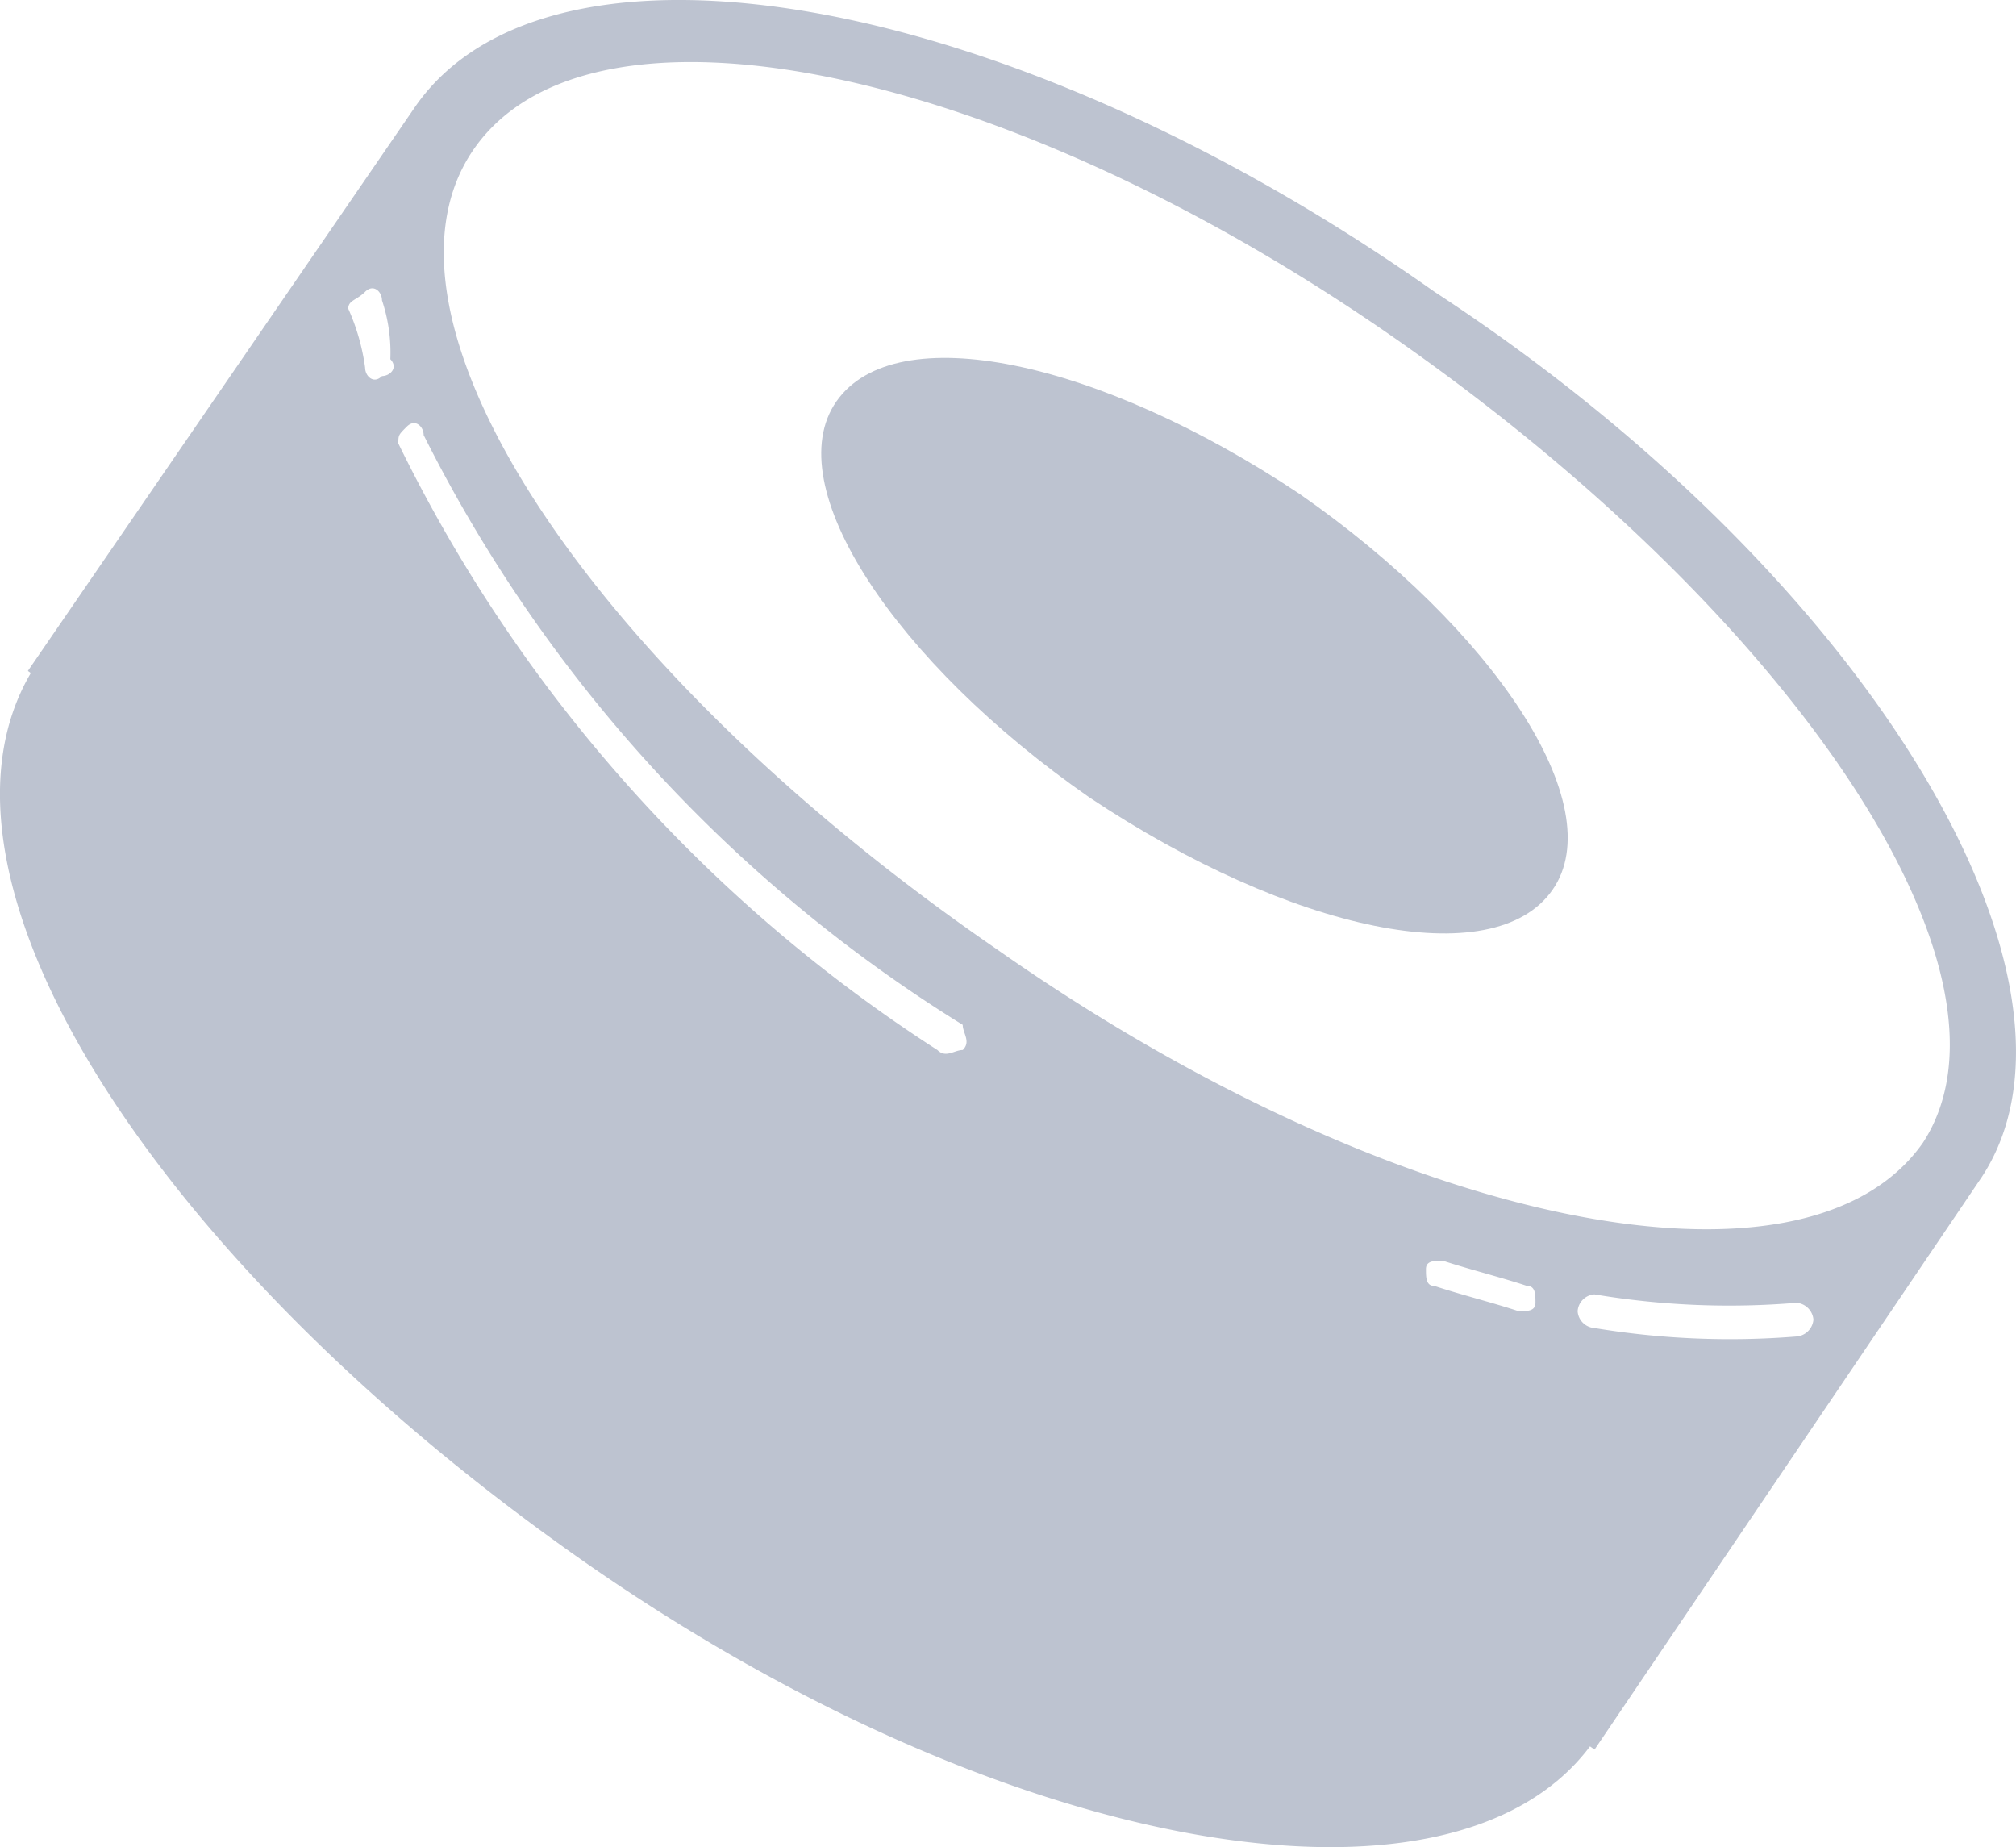 <svg id="icon_shushiswap-gray" xmlns="http://www.w3.org/2000/svg" width="32.753" height="30.003" viewBox="0 0 32.753 30.003">
  <path id="Path_7110" data-name="Path 7110" d="M729.976-97.322c-3.285-2.19-6.569-2.874-7.527-1.506s.958,4.243,4.106,6.432c3.284,2.19,6.568,2.874,7.526,1.505S733.123-95.133,729.976-97.322Z" transform="translate(-708.859 105.347)" fill="#bdc3d0"/>
  <path id="Path_7111" data-name="Path 7111" d="M732.165-100.607c-6.979-4.926-14.369-6.158-16.558-3.01l-6.295,9.168.048.034c-1.956,3.326,1.982,9.489,8.847,14.335,6.91,4.878,14.214,6.127,16.484,3.1l.074.052,6.295-9.306C743.113-89.385,739.281-95.954,732.165-100.607Zm-17.1,1.369c-.137.137-.274,0-.274-.137a3.481,3.481,0,0,0-.274-.958c0-.137.137-.137.274-.274s.274,0,.274.137a2.688,2.688,0,0,1,.136.958C715.333-99.375,715.2-99.238,715.06-99.238ZM724.5-88.291c-.137,0-.274.137-.411,0a24.5,24.5,0,0,1-8.758-9.852c0-.137,0-.137.137-.274s.274,0,.274.137A23.8,23.8,0,0,0,724.5-88.7C724.5-88.564,724.639-88.427,724.5-88.291Zm9.032,4.243c-.411-.137-.958-.274-1.369-.411-.137,0-.137-.137-.137-.274s.137-.136.274-.136c.411.136.958.273,1.368.41.137,0,.137.137.137.274S733.67-84.048,733.534-84.048Zm4.515.41a13.471,13.471,0,0,1-3.284-.137.294.294,0,0,1-.273-.273.294.294,0,0,1,.273-.274,13.207,13.207,0,0,0,3.284.137.3.3,0,0,1,.274.273A.3.3,0,0,1,738.049-83.638Zm2.053-3.147c-1.916,2.737-8.621,1.368-15.053-3.148-6.568-4.516-10.4-10.263-8.484-13s8.621-1.368,15.053,3.147S741.881-89.522,740.1-86.785Z" transform="translate(-708.859 105.347)" fill="#bdc3d0"/>
</svg>
